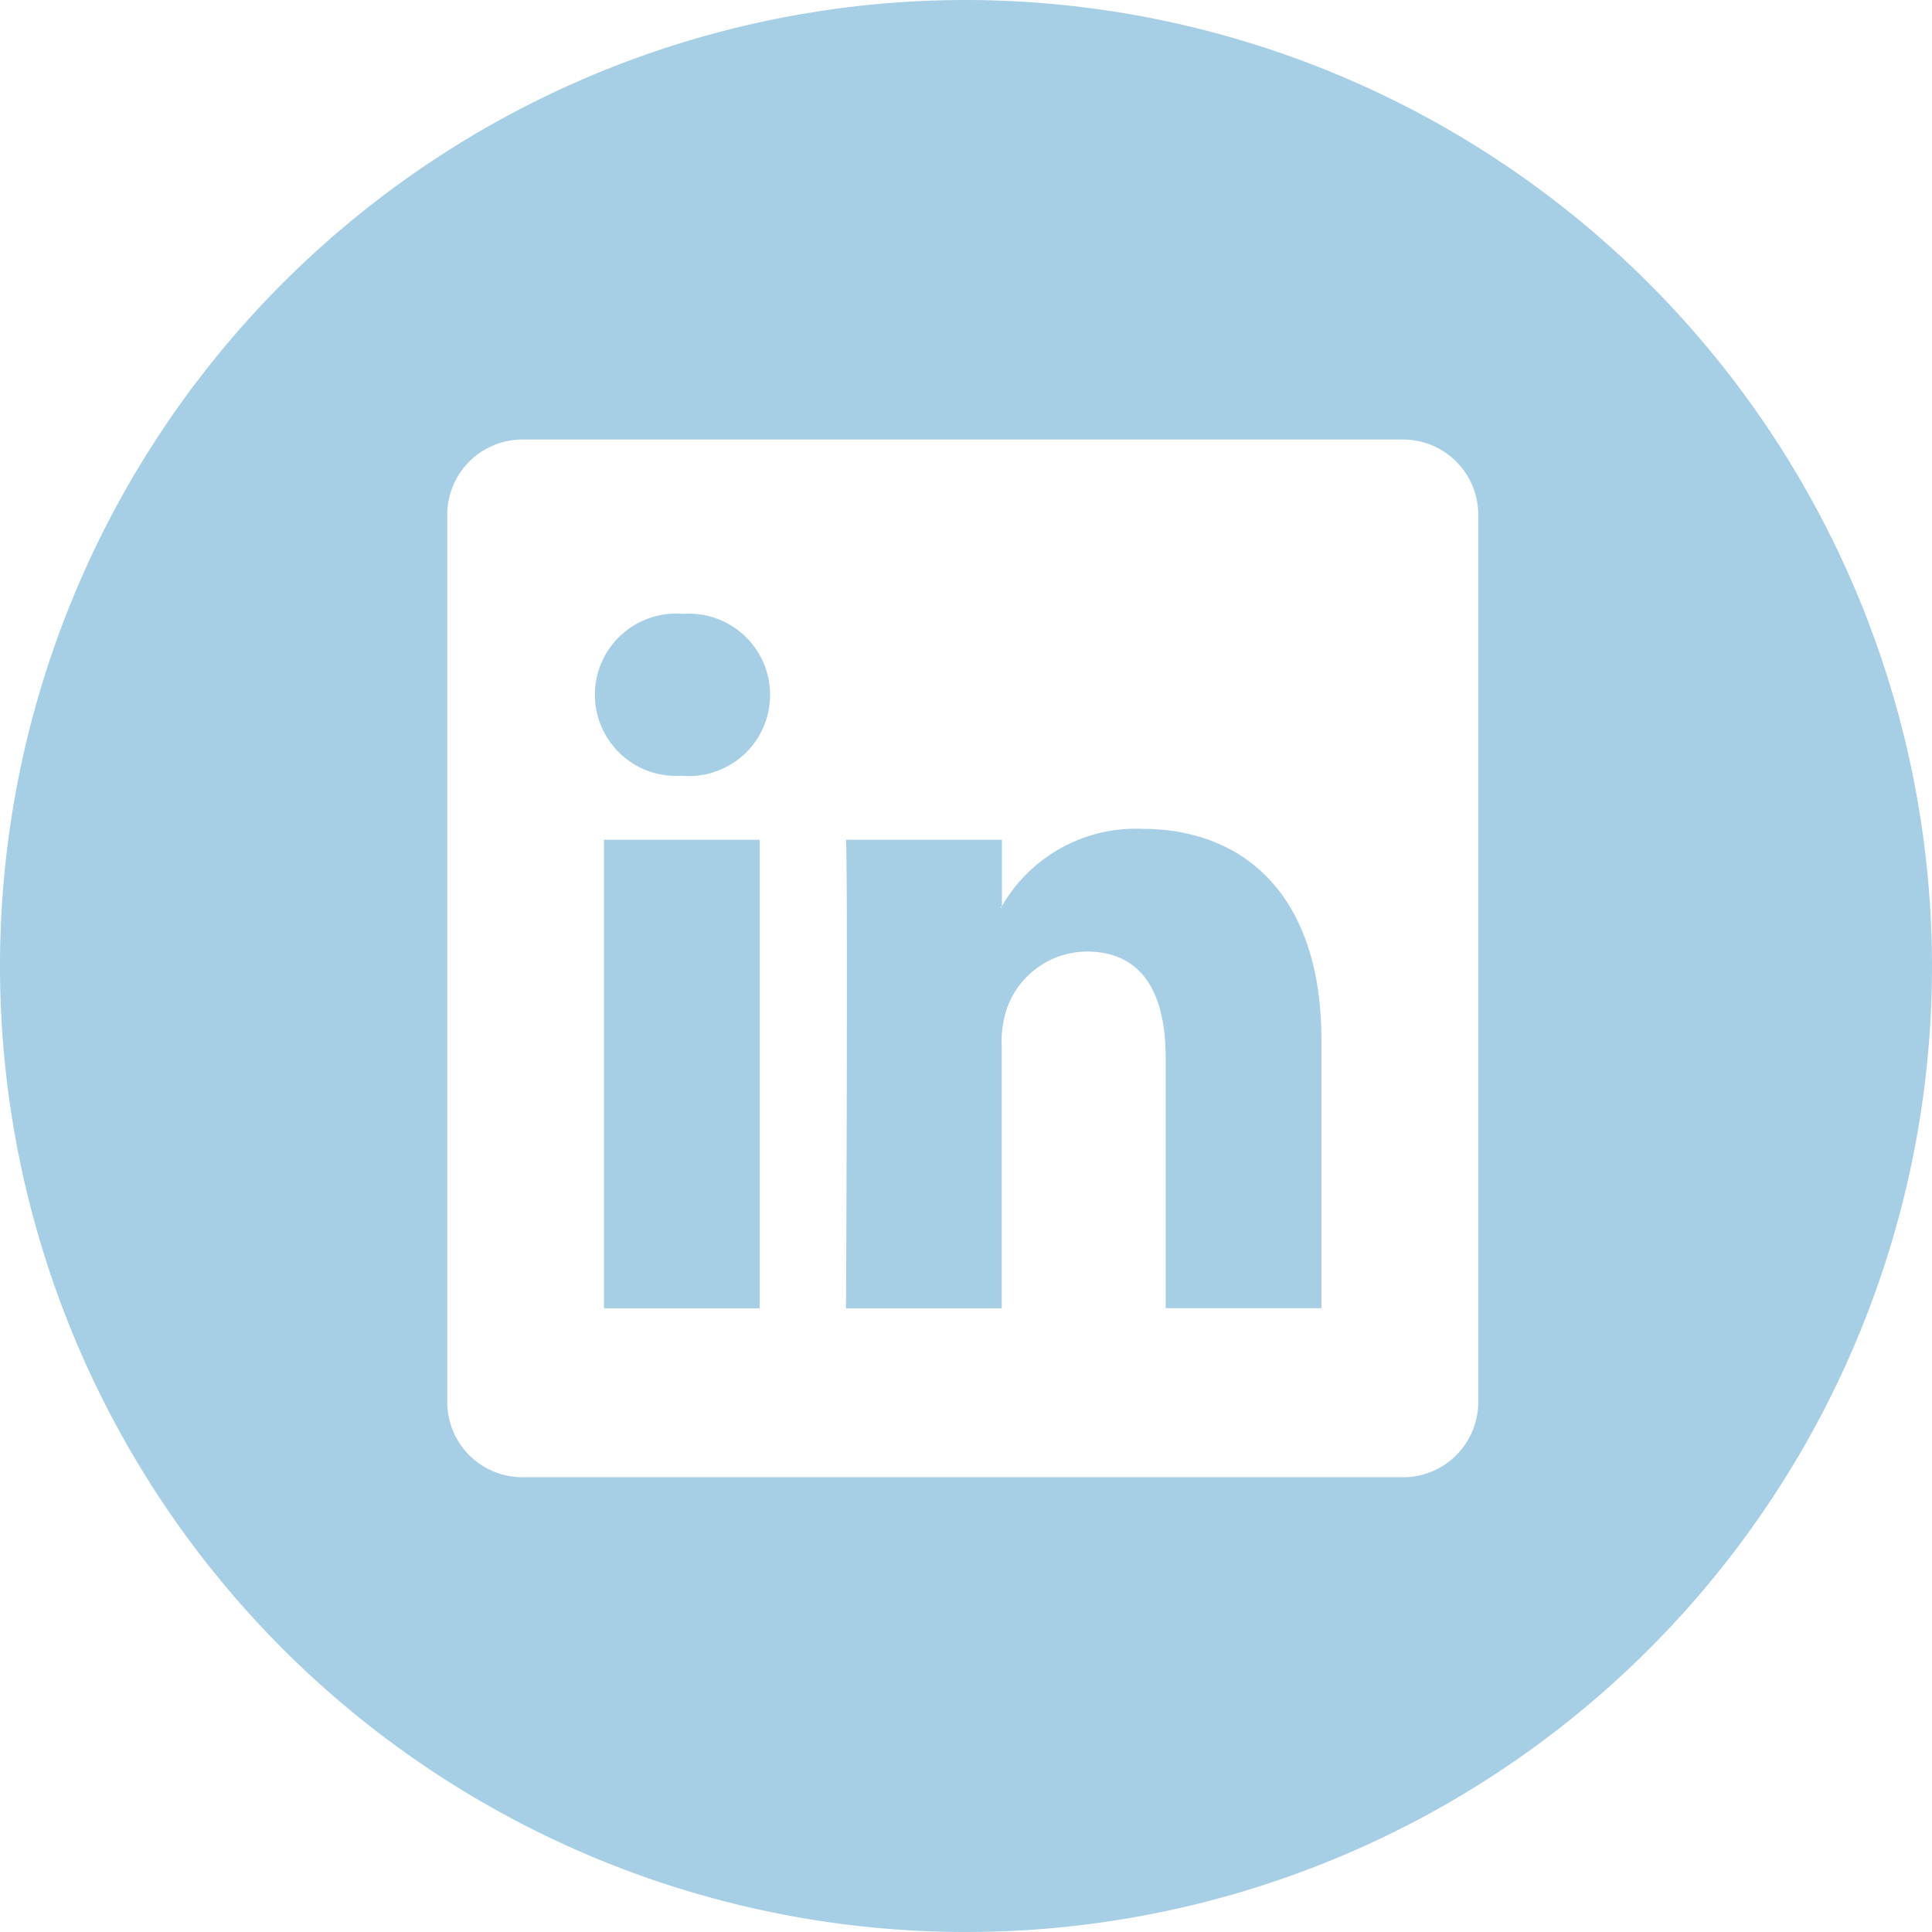 <svg xmlns="http://www.w3.org/2000/svg" viewBox="3806 365 40 40">
  <defs>
    <style>
      .cls-1 {
        fill: #0077B5;
        opacity: 0.35;
      }
    </style>
  </defs>
  <g id="LinkedIn_icon" data-name="LinkedIn icon" transform="translate(3806 365)">
    <path id="Path_75" data-name="Path 75" class="cls-1" d="M27.871,21.3a3.2,3.2,0,0,0-2.9,1.6V21.527H21.743c.042.909,0,9.7,0,9.7h3.224V25.808a2.173,2.173,0,0,1,.106-.787,1.766,1.766,0,0,1,1.655-1.18c1.167,0,1.633.889,1.633,2.194v5.19h3.225V25.662C31.583,22.684,29.992,21.3,27.871,21.3Zm-2.907,1.635h-.02a.242.242,0,0,0,.02-.033Z" transform="translate(-4.227 -4.14)"/>
    <rect id="Rectangle_29" data-name="Rectangle 29" class="cls-1" width="3.224" height="9.7" transform="translate(12.505 17.387)"/>
    <path id="Path_76" data-name="Path 76" class="cls-1" d="M20,0A20,20,0,1,0,40,20,20.023,20.023,0,0,0,20,0ZM30.606,29.046a1.558,1.558,0,0,1-1.578,1.539H10.836A1.558,1.558,0,0,1,9.26,29.046v-18.4A1.558,1.558,0,0,1,10.836,9.1H29.028a1.559,1.559,0,0,1,1.578,1.539v18.4Z"/>
    <path id="Path_77" data-name="Path 77" class="cls-1" d="M17.111,15.777a1.68,1.68,0,1,0-.043,3.351h.021a1.681,1.681,0,1,0,.022-3.351Z" transform="translate(-2.972 -3.067)"/>
  </g>
</svg>
